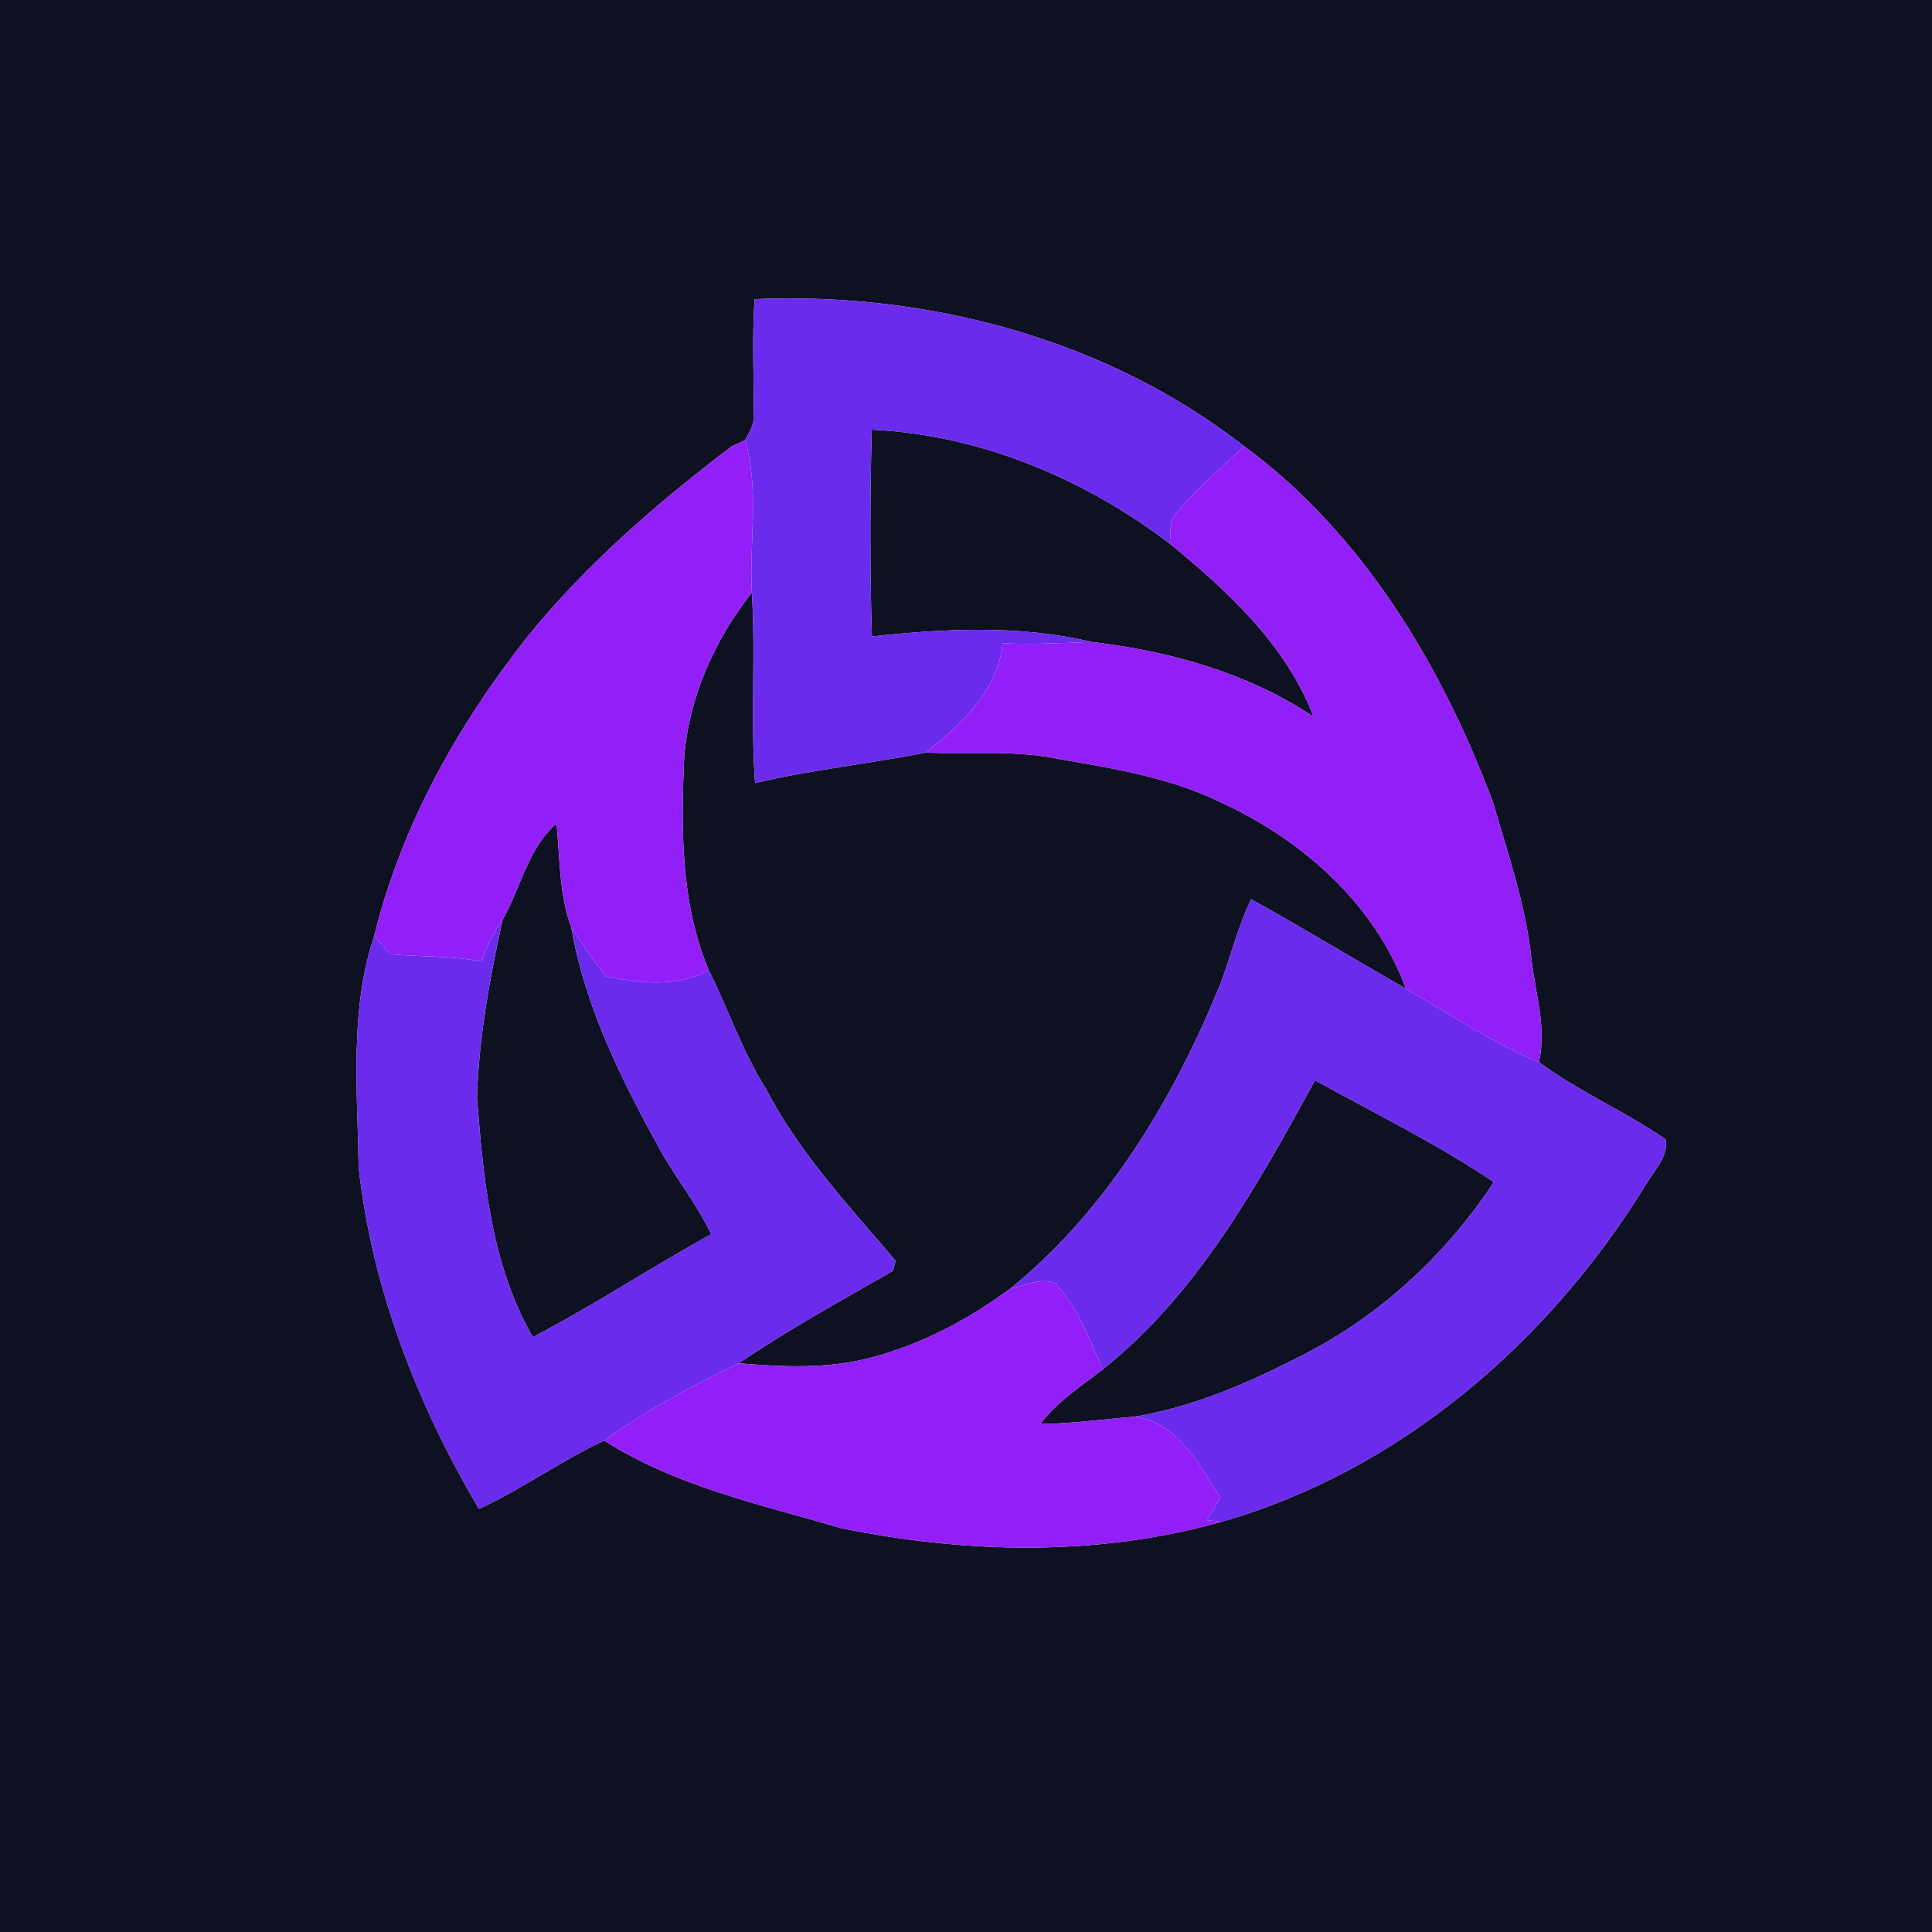 <?xml version="1.0" encoding="UTF-8" ?>
<!DOCTYPE svg PUBLIC "-//W3C//DTD SVG 1.1//EN" "http://www.w3.org/Graphics/SVG/1.1/DTD/svg11.dtd">
<svg width="250pt" height="250pt" viewBox="0 0 250 250" version="1.1" xmlns="http://www.w3.org/2000/svg">
<g id="#0e1121ff">
<path fill="#0e1121" opacity="1.00" d=" M 0.00 0.00 L 250.00 0.00 L 250.00 250.00 L 0.00 250.00 L 0.00 0.00 M 97.66 38.71 C 97.27 43.78 97.60 48.86 97.51 53.93 C 97.57 55.05 96.90 56.00 96.42 56.95 C 95.98 57.16 95.09 57.57 94.65 57.78 C 85.08 65.05 75.91 72.97 68.30 82.33 C 59.26 93.76 51.95 106.80 48.44 121.04 C 45.21 130.68 46.26 141.06 46.41 151.05 C 48.14 166.70 53.99 181.76 61.98 195.25 C 67.58 192.67 72.59 189.02 78.18 186.41 C 87.47 192.33 98.46 194.70 108.92 197.76 C 125.07 201.04 142.13 201.43 158.08 196.91 C 181.04 190.36 200.24 173.80 212.71 153.72 C 213.74 151.74 215.96 149.82 215.54 147.44 C 210.26 143.80 204.29 141.26 199.13 137.43 C 200.17 132.95 198.64 128.48 198.16 124.04 C 197.41 117.05 195.10 110.38 193.14 103.67 C 186.51 86.06 176.36 69.07 161.00 57.75 C 143.21 43.88 120.04 37.75 97.66 38.71 Z" />
<path fill="#0e1121" opacity="1.00" d=" M 112.80 55.60 C 126.77 56.25 140.30 61.92 151.36 70.34 C 158.90 76.50 166.43 83.46 169.99 92.76 C 161.47 87.06 151.35 84.26 141.26 83.07 C 131.92 80.84 122.28 81.35 112.82 82.35 C 112.55 73.44 112.58 64.52 112.80 55.60 Z" />
<path fill="#0e1121" opacity="1.00" d=" M 88.53 98.00 C 89.14 90.22 92.48 82.78 97.29 76.67 C 97.80 84.88 97.10 93.11 97.71 101.32 C 105.00 99.61 112.47 98.84 119.81 97.38 C 125.66 97.64 131.60 97.00 137.37 98.28 C 144.42 99.49 151.60 100.68 158.08 103.87 C 168.50 108.67 177.90 116.96 181.92 127.93 C 175.23 124.12 168.65 120.10 161.90 116.37 C 160.22 119.83 159.30 123.59 157.98 127.19 C 151.91 142.07 143.41 156.43 130.80 166.69 C 125.39 170.70 119.31 173.93 112.78 175.66 C 107.18 177.16 101.31 176.89 95.59 176.41 C 102.01 172.03 108.84 168.31 115.56 164.44 C 115.65 164.11 115.81 163.46 115.89 163.14 C 109.87 156.06 103.40 149.18 99.09 140.85 C 96.04 136.03 94.25 130.61 91.71 125.54 C 88.05 116.85 88.13 107.25 88.53 98.00 Z" />
<path fill="#0e1121" opacity="1.00" d=" M 65.05 118.99 C 67.40 114.88 68.30 109.77 72.02 106.57 C 72.45 111.09 72.35 115.72 73.93 120.05 C 75.75 130.53 80.61 140.10 85.71 149.32 C 87.75 152.82 90.29 156.03 92.03 159.71 C 84.25 163.98 76.84 168.91 68.95 173.02 C 63.54 163.65 62.55 152.58 61.72 142.01 C 61.97 134.24 63.37 126.56 65.05 118.99 Z" />
<path fill="#0e1121" opacity="1.00" d=" M 170.16 139.79 C 177.92 144.07 185.92 148.00 193.30 152.96 C 187.10 162.39 178.49 170.34 168.39 175.44 C 161.57 178.93 154.44 182.06 146.83 183.32 C 142.76 183.64 138.71 184.23 134.62 184.26 C 136.79 181.35 139.88 179.40 142.69 177.20 C 154.98 167.42 162.74 153.34 170.16 139.79 Z" />
</g>
<g id="#6a2bedff">
<path fill="#6a2bed" opacity="1.00" d=" M 97.66 38.71 C 120.04 37.75 143.21 43.88 161.00 57.75 C 158.07 60.56 154.91 63.17 152.30 66.29 C 151.24 67.37 151.53 68.97 151.36 70.34 C 140.30 61.92 126.77 56.25 112.80 55.60 C 112.58 64.52 112.55 73.44 112.82 82.35 C 122.28 81.35 131.92 80.84 141.26 83.07 C 137.42 83.21 133.58 83.43 129.73 83.24 C 129.15 89.44 124.35 93.71 119.81 97.38 C 112.47 98.84 105.00 99.61 97.71 101.32 C 97.10 93.11 97.80 84.88 97.29 76.67 C 96.94 70.11 98.29 63.37 96.42 56.95 C 96.90 56.00 97.57 55.05 97.51 53.93 C 97.60 48.86 97.27 43.78 97.66 38.71 Z" />
<path fill="#6a2bed" opacity="1.00" d=" M 157.98 127.19 C 159.30 123.59 160.22 119.83 161.90 116.37 C 168.65 120.10 175.23 124.12 181.92 127.93 C 187.61 131.19 193.04 134.93 199.13 137.43 C 204.29 141.26 210.26 143.80 215.54 147.44 C 215.96 149.82 213.74 151.74 212.71 153.72 C 200.24 173.80 181.04 190.36 158.08 196.91 C 157.61 196.86 156.66 196.76 156.19 196.71 C 156.75 195.74 157.33 194.77 157.91 193.81 C 155.15 189.52 152.48 184.08 146.83 183.32 C 154.44 182.06 161.57 178.93 168.39 175.44 C 178.49 170.34 187.10 162.39 193.30 152.96 C 185.92 148.00 177.92 144.07 170.16 139.79 C 162.74 153.34 154.98 167.42 142.69 177.20 C 140.99 173.38 139.52 169.29 136.65 166.15 C 134.86 165.18 132.68 166.42 130.80 166.69 C 143.41 156.43 151.91 142.07 157.98 127.19 Z" />
<path fill="#6a2bed" opacity="1.00" d=" M 62.36 124.42 C 62.93 122.46 63.87 120.64 65.05 118.99 C 63.37 126.56 61.97 134.24 61.72 142.01 C 62.55 152.58 63.54 163.65 68.95 173.02 C 76.84 168.91 84.25 163.98 92.03 159.71 C 90.29 156.03 87.75 152.82 85.71 149.32 C 80.61 140.10 75.75 130.53 73.93 120.05 C 75.44 122.17 76.76 124.42 78.49 126.37 C 82.86 127.22 87.63 127.79 91.71 125.54 C 94.25 130.61 96.04 136.03 99.09 140.85 C 103.40 149.18 109.87 156.06 115.89 163.14 C 115.81 163.46 115.65 164.11 115.56 164.44 C 108.84 168.31 102.01 172.03 95.59 176.41 C 89.55 179.31 83.63 182.51 78.18 186.41 C 72.59 189.02 67.58 192.67 61.98 195.25 C 53.99 181.76 48.14 166.70 46.41 151.05 C 46.26 141.06 45.21 130.68 48.44 121.04 C 49.07 121.89 49.77 122.71 50.51 123.48 C 54.46 123.83 58.45 123.67 62.36 124.42 Z" />
</g>
<g id="#921ef8ff">
<path fill="#921ef8" opacity="1.00" d=" M 94.65 57.78 C 95.09 57.57 95.98 57.16 96.42 56.95 C 98.29 63.37 96.94 70.11 97.29 76.67 C 92.48 82.78 89.14 90.22 88.53 98.00 C 88.13 107.25 88.05 116.85 91.71 125.54 C 87.63 127.79 82.86 127.22 78.49 126.37 C 76.76 124.42 75.44 122.17 73.93 120.05 C 72.35 115.72 72.45 111.09 72.02 106.57 C 68.30 109.77 67.40 114.88 65.05 118.99 C 63.87 120.64 62.93 122.46 62.36 124.42 C 58.45 123.67 54.46 123.83 50.51 123.48 C 49.77 122.71 49.07 121.89 48.44 121.04 C 51.95 106.80 59.26 93.76 68.30 82.33 C 75.91 72.97 85.08 65.05 94.65 57.78 Z" />
<path fill="#921ef8" opacity="1.00" d=" M 152.30 66.29 C 154.91 63.17 158.07 60.56 161.00 57.75 C 176.36 69.07 186.51 86.06 193.14 103.67 C 195.10 110.38 197.41 117.05 198.16 124.04 C 198.64 128.48 200.17 132.95 199.13 137.43 C 193.04 134.93 187.61 131.19 181.92 127.93 C 177.90 116.96 168.50 108.67 158.08 103.87 C 151.60 100.68 144.42 99.49 137.37 98.28 C 131.60 97.00 125.66 97.64 119.81 97.38 C 124.35 93.71 129.15 89.44 129.73 83.24 C 133.58 83.43 137.42 83.21 141.26 83.07 C 151.35 84.26 161.47 87.06 169.99 92.76 C 166.43 83.46 158.90 76.50 151.36 70.34 C 151.53 68.97 151.24 67.37 152.30 66.29 Z" />
<path fill="#921ef8" opacity="1.00" d=" M 130.80 166.69 C 132.68 166.42 134.86 165.18 136.65 166.15 C 139.52 169.29 140.99 173.38 142.69 177.20 C 139.88 179.40 136.79 181.35 134.62 184.26 C 138.71 184.23 142.76 183.64 146.83 183.32 C 152.48 184.08 155.15 189.52 157.91 193.81 C 157.33 194.77 156.75 195.74 156.19 196.71 C 156.66 196.76 157.61 196.86 158.08 196.91 C 142.13 201.43 125.07 201.04 108.92 197.76 C 98.46 194.70 87.47 192.33 78.18 186.41 C 83.63 182.51 89.55 179.31 95.59 176.41 C 101.31 176.89 107.18 177.16 112.78 175.66 C 119.31 173.93 125.39 170.70 130.80 166.69 Z" />
</g>
</svg>
